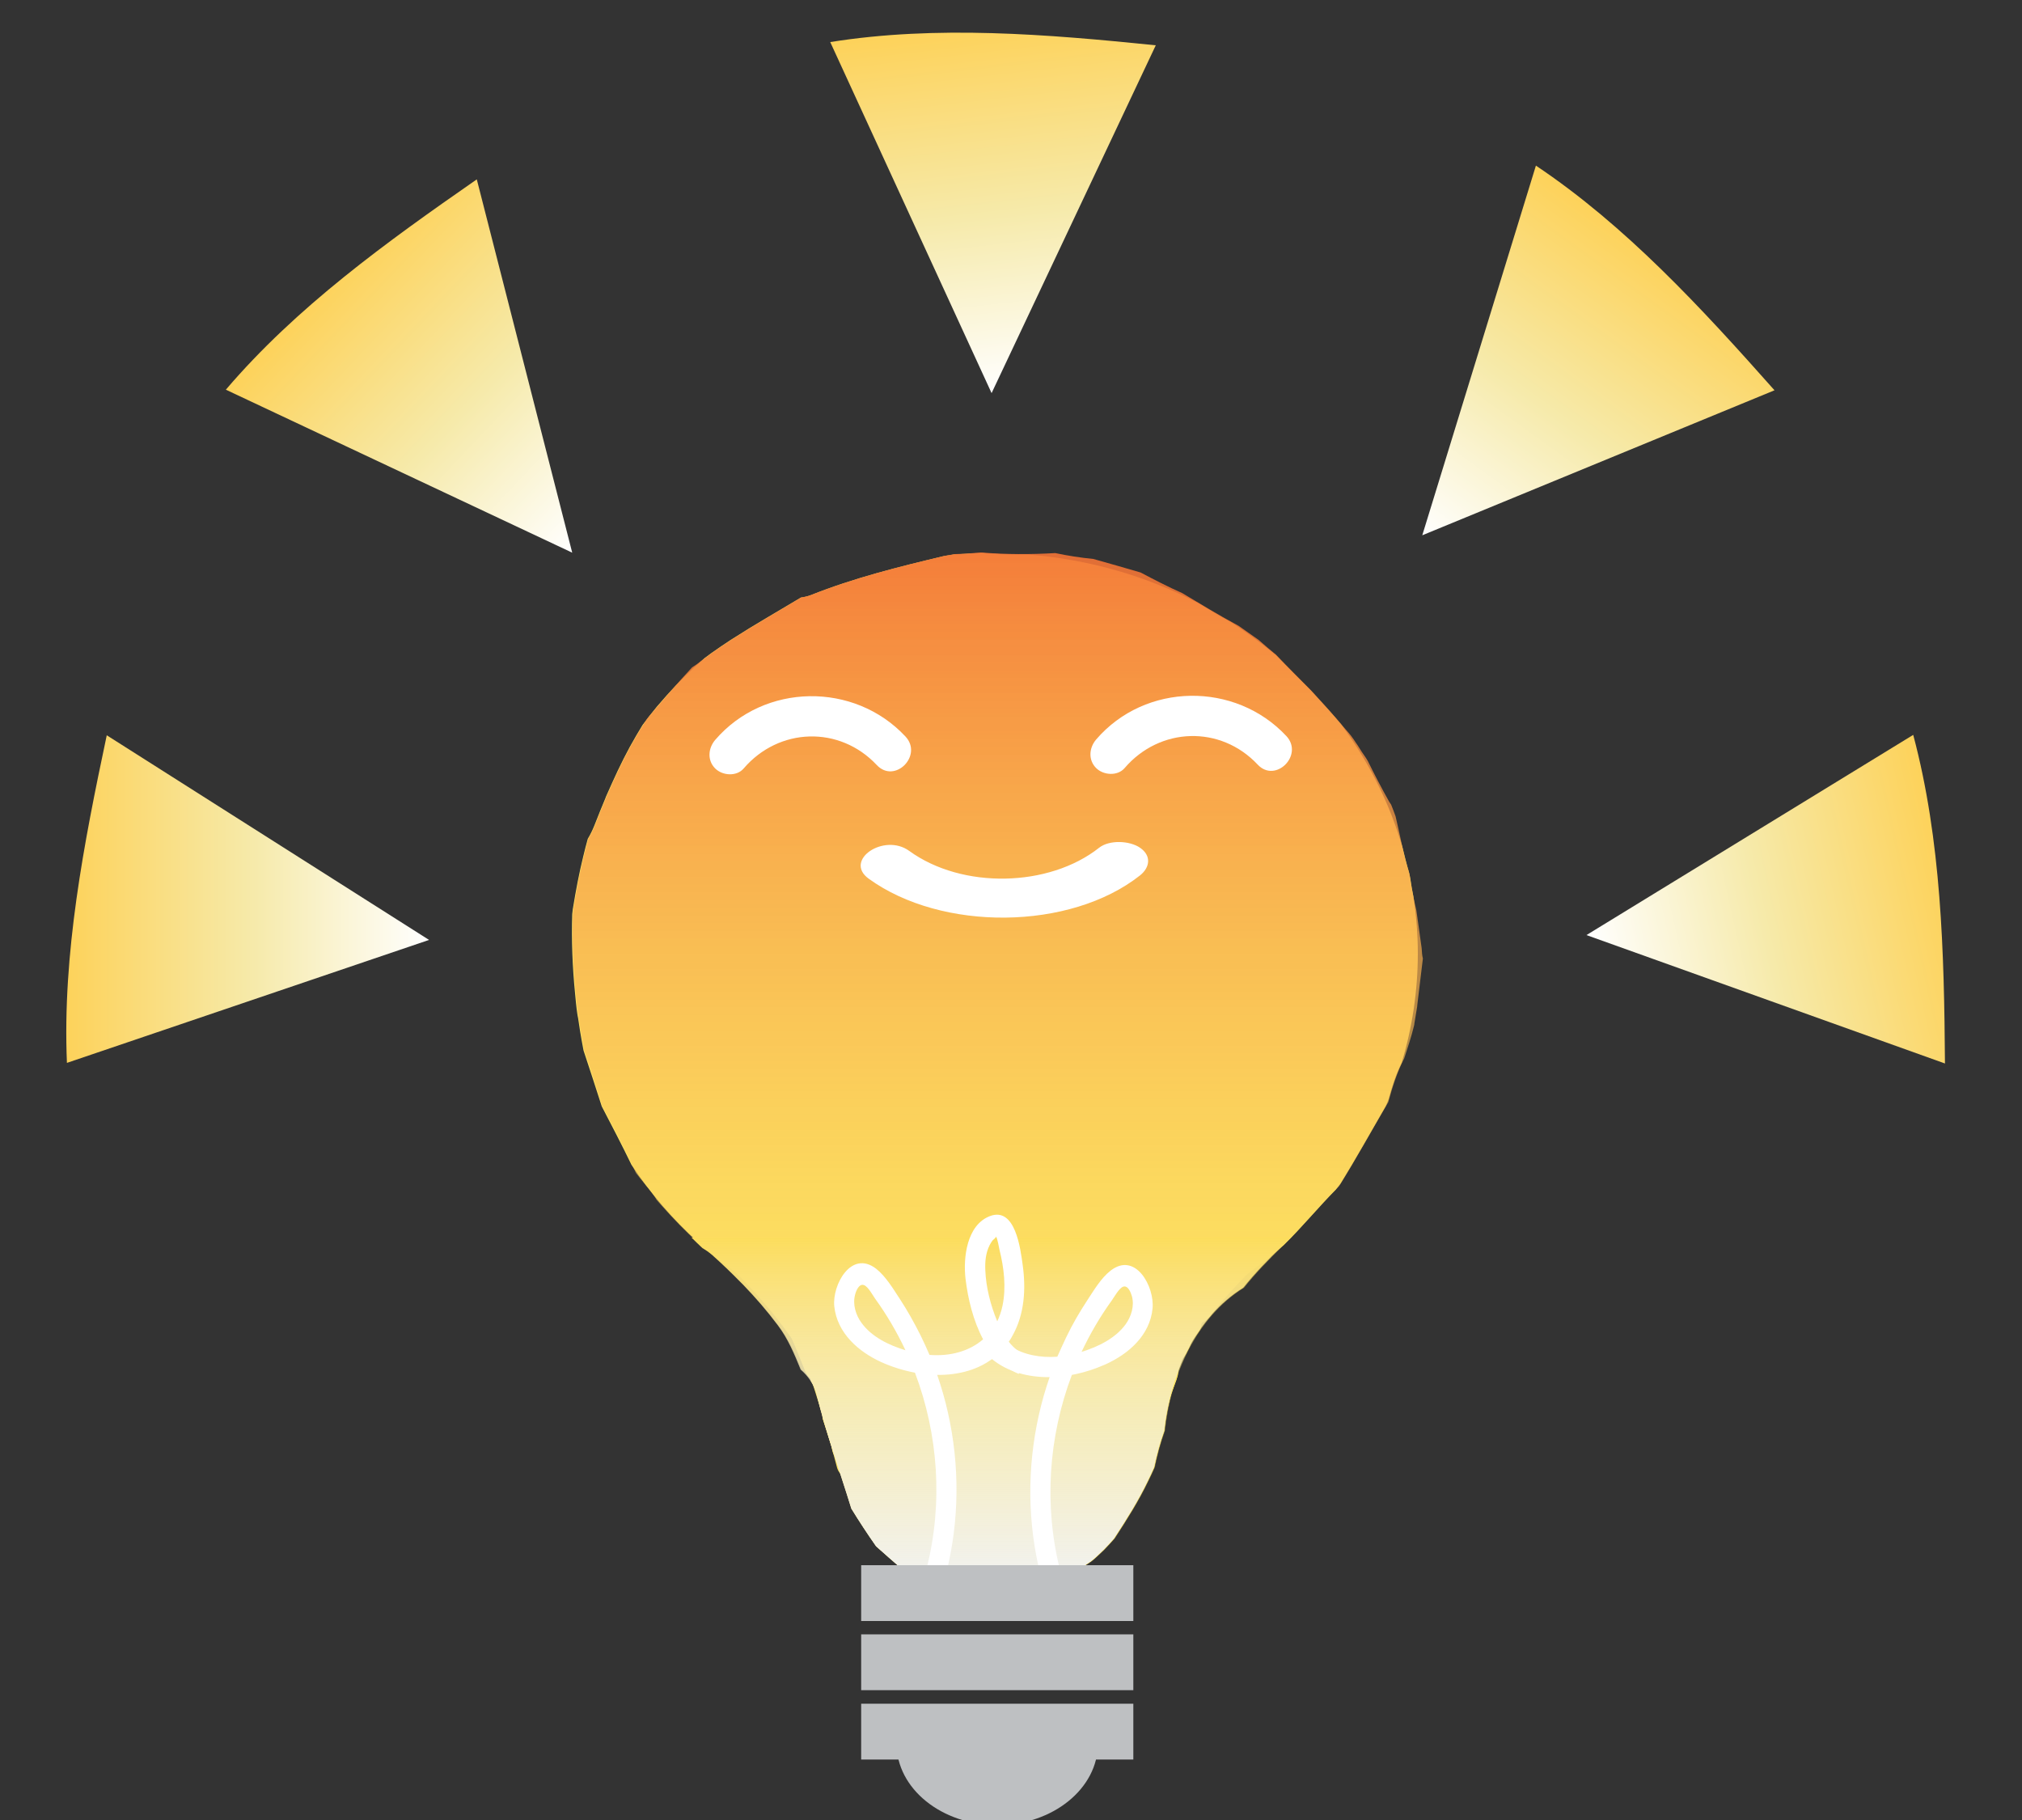 <?xml version="1.0" encoding="utf-8"?>
<!-- Generator: Adobe Illustrator 26.0.3, SVG Export Plug-In . SVG Version: 6.00 Build 0)  -->
<svg version="1.1" xmlns="http://www.w3.org/2000/svg" xmlns:xlink="http://www.w3.org/1999/xlink" x="0px" y="0px"
	 viewBox="100 100 1000 900" style="enable-background:new 0 0 1200 1200;" xml:space="preserve">
<rect x="100" y="100" width="1000" height="900" fill="#333333" stroke="none"/>
<style type="text/css">
	.st0{display:none;}
	.st1{display:inline;fill:#E9E9E9;}
	.st2{display:inline;fill:#DCDDDE;}
	.st3{fill:#FDE664;}
	.st4{fill:url(#SVGID_1_);}
	.st5{fill:url(#SVGID_00000091008507197877151380000012184131243402923428_);}
	.st6{fill:url(#SVGID_00000088135021107674238550000003438638751993557899_);}
	.st7{fill:#FFFFFF;}
	.st8{fill:url(#SVGID_00000053503864921993384080000006407156956036458917_);}
	.st9{fill:url(#SVGID_00000107569527321180195350000007578761358963983752_);}
	.st10{fill:url(#SVGID_00000169526444029447821490000003580684505056193156_);}
	.st11{fill:url(#SVGID_00000178916975288990941500000003516844456600305581_);}
	.st12{fill:url(#SVGID_00000104704313306026100660000008866127406440464792_);}
	.st13{fill:#BEC0C2;}
</style>
<g id="background" class="st0">
	<path class="st1" d="M0,0v1200h1200V0H0z M633.2,504.5c-2.1,2-4.3,3.8-6.6,5.4c-1.7,3.5-4.8,6.3-8.6,7.2
		c-5.3,1.3-10.6,2.2-15.8,2.4c-0.9,0.2-1.7,0.4-2.6,0.7c-3,0.9-6,0.6-8.6-0.6c-2.9,0-5.8-0.2-8.8-0.5c-3.6-0.3-6.9-1.7-9.4-4
		c-5.3-0.6-10.5-1.5-15.6-2.6c-7.1-1.6-11.3-9.8-9.4-16.6c2-7.3,9.5-11,16.6-9.4c9.2,2.1,17.5,2.9,27.6,2.4
		c8.2-0.4,17.9-2.3,24.8-5.7c6.2-3,13-2,17.4,3.5C638.3,491.9,638,499.9,633.2,504.5z"/>
</g>
<g id="bulb">
	<g id="Layer_2_00000083048528352642646110000001575196533364094636_" class="st0">
		<rect class="st2" width="1200" height="1200"/>
	</g>
	<g id="Layer_3">
		<path class="st3" d="M799,543.3c-0.6-2.9-1.1-5.8-1.5-8.7c-0.2-1.2-0.5-2.5-0.8-3.7c-1.2-4.1-2.2-8.2-3.2-12.3
			c-6.4-21.8-16.7-42.1-30.1-60.2c-4.9-5.8-10-11.4-15.2-17c-5.8-5.8-11.6-11.6-17.3-17.5c-0.2-0.2-0.4-0.4-0.7-0.5
			c-0.5-0.5-1.1-0.9-1.7-1.4c-6.2-5.1-12.7-9.8-19.5-14.2c-5.7-3.1-11.2-6.4-16.7-9.7c-25.2-13.2-53.7-21.5-83.9-23.9
			c-7.4,0.1-14.9-0.1-22.3-0.7c-1.5,0-3,0.1-4.5,0.1c-3,0.2-5.9,0.4-8.9,0.5c-0.4,0-0.7,0-1.1,0.1c-1.6,0.3-3.2,0.5-4.8,0.8
			c-22.3,5.3-44.5,10.8-65.8,19.3c-1.6,0.6-3.3,1-4.9,1.2c-5.4,3.2-10.8,6.4-16.2,9.6c-6.3,3.7-12.5,7.5-18.6,11.4
			c-3.2,2.1-6.3,4.2-9.4,6.4c-1.1,0.8-2.2,1.6-3.4,2.5c-6.7,5.8-13,12-18.8,18.5c-1.6,1.8-3.2,3.7-4.8,5.5c-2.5,3-4.8,6-7.1,9.1
			c-1,1.6-2,3.3-3,5c-4.5,7.6-8.4,15.5-12,23.5c-1,2.2-2,4.5-3,6.7c-0.1,0.3-0.2,0.5-0.3,0.7c0,0,0,0.1,0,0.1
			c-1.9,4.5-3.7,9-5.5,13.6c-1,2.5-2.1,4.7-3.3,6.7c-0.8,2.8-1.5,5.6-2.2,8.5c-2.1,8.5-3.7,17-5.1,25.6c0,0.1,0,0.3-0.1,0.4
			c0,0.1,0,0.1,0,0.2c-0.1,0.8-0.2,1.6-0.3,2.5c-0.4,13.1,0.1,26.1,1.4,39.2c0.3,3.3,0.6,6.7,1.1,10c0.1,0.8,0.3,1.8,0.4,2.2
			c0.3,2.2,0.7,4.4,1,6.6c0.5,3.2,1.1,6.3,1.7,9.5c3.1,9.2,6,18.4,9,27.6c5,9.6,10,19.2,14.7,28.9c37.1,56.1,103.2,93.4,178.6,93.4
			c55.7,0,106.4-20.4,144-53.7c9-8.8,17-18.6,25.8-27.5c0.8-1,1.5-2,2.3-3c7.7-12.5,14.9-25.4,22.3-38.2c0.5-1.1,1-2.2,1.4-3.3
			c1.6-5.9,3.6-12.3,6.5-18.1c5.2-17.2,8-35.4,8-54.2C801.2,561.8,800.4,552.5,799,543.3z"/>
		<path class="st3" d="M590.9,643.9c-49.9,0-90.4,56.1-90.4,125.3c0,4.7,0.2,9.3,0.6,13.8c1.3,2,2.2,4.2,2.8,6.5
			c4.7,19.1,11.4,37.7,17.2,56.5c3.8,6.2,7.8,12.3,12,18.3c0.1,0.1,0.2,0.3,0.3,0.4c4.1,3.7,8.3,7.3,12.4,10.9l4.9,3.3
			c1.4,0.5,2.8,1.1,4,1.9c6.2,1.9,12.5,3.5,18.8,4.7c2,0.4,4.4,1.1,6.5,1.1c-1-0.1-2-0.3-3-0.4c1.2,0.2,2.5,0.3,3.7,0.4
			c3.7,0.4,7.4,0.7,11.2,0.8c2.1,0.1,4.1,0.1,6.2,0c0.9,0,1.7-0.1,2.6-0.2c2.8-0.3,2.3-0.2-1.5,0.3c1.4,1,8.2-1.6,10.1-2.1
			c4.8-1.2,9.6-2.5,14.4-3.8c2.7-1.5,5.5-3,8.2-4.6c2.7-1.5,5.2-3.2,7.8-5c1.1-0.9,2.2-1.8,3.2-2.8c2-1.8,3.9-3.7,5.7-5.7
			c0.8-0.9,1.6-1.8,2.4-2.7c0.1-0.1,0.2-0.2,0.2-0.3c6-9.2,11.7-18.2,16.5-28.2c1.1-2.2,2.1-4.4,3.1-6.6c1.3-6.2,2.9-12.2,5-18.1
			c0.8-7.8,2.4-15.6,4.8-23.3c0.4-5,0.7-10.1,0.7-15.3C681.3,700,640.8,643.9,590.9,643.9z"/>
		<g>
			<g>
				<path class="st3" d="M468.9,724.2c18.2,25.4,36.8,51.5,43.4,82.6c2,9.4,16.5,5.4,14.5-4c-6.9-32.3-26.1-59.8-44.9-86.2
					C476.3,708.9,463.3,716.4,468.9,724.2L468.9,724.2z"/>
			</g>
		</g>
		<g>
			<g>
				<path class="st3" d="M448.8,708c21.6,17.2,40.3,37.8,55,61.1c7.2,11.3,13.5,23.3,18.7,35.7c5.6,13.4,11.8,28.7,9,43.4
					c-1.8,9.4,12.7,13.5,14.5,4c3.2-16.8-1.5-32.9-7.8-48.4c-5.5-13.7-12-26.9-19.7-39.5c-15.7-25.5-35.7-48.3-59.1-66.9
					c-3.2-2.5-7.5-3.1-10.6,0C446.1,700,445.6,705.5,448.8,708L448.8,708z"/>
			</g>
		</g>
		<g>
			<g>
				<path class="st3" d="M487.8,733.3c14.1,30.1,25.1,61.6,32.8,93.9c2.2,9.4,16.7,5.4,14.5-4c-8-33.6-19.6-66.2-34.3-97.5
					C496.6,717,483.7,724.6,487.8,733.3L487.8,733.3z"/>
			</g>
		</g>
		<g>
			<g>
				<path class="st3" d="M486.1,743.1c5.1,11.8,9.5,23.9,13.4,36.1c2.9,9.2,17.4,5.2,14.5-4c-4.3-13.5-9.3-26.7-14.9-39.7
					c-1.6-3.8-7-4.5-10.3-2.7C484.9,735,484.5,739.4,486.1,743.1L486.1,743.1z"/>
			</g>
		</g>
		<g>
			<g>
				<path class="st3" d="M459.1,712.7c21.3,22.2,40.1,46.4,56.3,72.6c5.1,8.2,18,0.7,13-7.6c-16.8-27.2-36.5-52.6-58.6-75.6
					C463,695.1,452.4,705.7,459.1,712.7L459.1,712.7z"/>
			</g>
		</g>
		<g>
			<g>
				<path class="st3" d="M459.9,717.3c20.3,19.2,38.3,40.7,53.6,64.1c5.3,8,18.2,0.5,13-7.6c-16-24.5-34.7-47.1-56-67.2
					C463.5,700.1,452.9,710.7,459.9,717.3L459.9,717.3z"/>
			</g>
		</g>
		<g>
			<g>
				<path class="st3" d="M447.9,711.6c30.8,23.8,56,54.5,73.9,89c4.4,8.6,17.4,1,13-7.6c-19.2-37-46.3-69-79.3-94.4
					c-3.2-2.5-8.4-0.5-10.3,2.7C442.9,705.2,444.7,709.1,447.9,711.6L447.9,711.6z"/>
			</g>
		</g>
		<g>
			<g>
				<path class="st3" d="M450.6,707.5c12.2,15.8,24.3,31.7,36.1,47.7c5.7,7.8,11.4,15.6,17,23.4c3,4.2,6,8.4,8.9,12.6
					c2,2.8,6.8,7.8,6.2,11.5c-1.6,9.4,12.8,13.5,14.5,4c2-11.5-5.3-19.8-11.6-28.6c-6.5-9.2-13.1-18.3-19.7-27.4
					c-13.3-18.2-26.9-36.1-40.7-53.9c-2.5-3.2-8-2.6-10.6,0C447.4,700,448.1,704.3,450.6,707.5L450.6,707.5z"/>
			</g>
		</g>
		<g>
			<g>
				<path class="st3" d="M487.3,747.8c9.2,21.9,18.3,43.8,27.5,65.7c1.5,3.7,5,6.4,9.2,5.2c3.5-1,6.8-5.5,5.2-9.2
					c-9.2-21.9-18.3-43.8-27.5-65.7c-1.5-3.7-5-6.4-9.2-5.2C489.1,739.6,485.8,744.1,487.3,747.8L487.3,747.8z"/>
			</g>
		</g>
		<g>
			<g>
				<path class="st3" d="M488.4,746.6c10.1,25.8,18.6,52.1,25.5,78.9c2.4,9.3,16.9,5.4,14.5-4c-6.9-26.8-15.4-53.1-25.5-78.9
					c-1.5-3.8-5-6.4-9.2-5.2C490,738.4,486.9,742.8,488.4,746.6L488.4,746.6z"/>
			</g>
		</g>
		<g>
			<g>
				<path class="st3" d="M507.1,802.3c1.2,3.8,2.4,7.5,3.6,11.3c1.1,3.8,5.3,6.5,9.2,5.2c3.8-1.2,6.5-5.2,5.2-9.2
					c-1.1-3.8-2.3-7.6-3.6-11.3c-1.2-3.7-5.2-6.5-9.2-5.2C508.6,794.2,505.8,798.3,507.1,802.3L507.1,802.3z"/>
			</g>
		</g>
		<g>
			<g>
				<path class="st3" d="M485,747c4.8,10.2,9.3,20.5,13.4,31c1.5,3.8,5,6.4,9.2,5.2c3.6-1,6.7-5.4,5.2-9.2
					c-4.6-11.7-9.5-23.2-14.9-34.5C493.8,730.8,480.9,738.4,485,747L485,747z"/>
			</g>
		</g>
		<g>
			<g>
				<path class="st3" d="M507.1,802.2c2.2,6.5,4.3,13.1,6.3,19.7c2.8,9.2,17.2,5.3,14.5-4c-2-6.6-4.1-13.2-6.3-19.7
					C518.5,789.1,504,793,507.1,802.2L507.1,802.2z"/>
			</g>
		</g>
		<g>
			<g>
				<path class="st3" d="M488,753.8c3.6,7.9,6.9,15.9,10.1,24c1.5,3.8,5,6.4,9.2,5.2c3.6-1,6.7-5.4,5.2-9.2
					c-3.7-9.3-7.5-18.5-11.6-27.6c-1.7-3.7-7-4.5-10.3-2.7C486.9,745.7,486.4,750.1,488,753.8L488,753.8z"/>
			</g>
		</g>
		<g>
			<g>
				<path class="st3" d="M526.4,816c-3.2-29.5-16.6-56-33.3-80.1c-8.5-12.2-17.7-24-26.7-35.9c-8.9-11.9-18.7-24-23.6-38.2
					c-3.1-9.1-17.6-5.2-14.5,4c4.8,13.8,13.1,25.7,21.8,37.3c8.9,12,18.1,23.7,26.8,35.8c16.4,23,31.4,48.5,34.5,77.1
					c0.4,4,3.1,7.5,7.5,7.5C522.6,823.5,526.9,820,526.4,816L526.4,816z"/>
			</g>
		</g>
		<g>
			<g>
				<path class="st3" d="M528.3,807c-9.2-57.5-52.3-100-92.8-138.2c-7-6.6-17.6,4-10.6,10.6C463.6,716,505,756,513.8,811
					c0.6,4,5.6,6.2,9.2,5.2C527.3,815.1,528.9,811.1,528.3,807L528.3,807z"/>
			</g>
		</g>
		<g>
			<g>
				<path class="st3" d="M446.4,713.1c14.8,12.6,28.4,26.6,40.3,42c2.5,3.2,6.4,4.9,10.3,2.7c3.2-1.8,5.2-7,2.7-10.3
					c-12.7-16.5-26.8-31.6-42.6-45C449.7,696.2,439,706.8,446.4,713.1L446.4,713.1z"/>
			</g>
		</g>
		<path class="st3" d="M590.9,643.9c-49.9,0-90.4,56.1-90.4,125.3c0,4.7,0.2,9.3,0.6,13.8c1.3,2,2.2,4.2,2.8,6.5
			c4.7,19.1,11.4,37.7,17.2,56.5c3.8,6.2,7.8,12.3,12,18.3c0.1,0.1,0.2,0.3,0.3,0.4c4.1,3.7,8.3,7.3,12.4,10.9l4.9,3.3
			c1.4,0.5,2.8,1.1,4,1.9c6.2,1.9,12.5,3.5,18.8,4.7c2,0.4,4.4,1.1,6.5,1.1c-1-0.1-2-0.3-3-0.4c1.2,0.2,2.5,0.3,3.7,0.4
			c3.7,0.4,7.4,0.7,11.2,0.8c2.1,0.1,4.1,0.1,6.2,0c0.9,0,1.7-0.1,2.6-0.2c2.8-0.3,2.3-0.2-1.5,0.3c1.4,1,8.2-1.6,10.1-2.1
			c4.8-1.2,9.6-2.5,14.4-3.8c2.7-1.5,5.5-3,8.2-4.6c2.7-1.5,5.2-3.2,7.8-5c1.1-0.9,2.2-1.8,3.2-2.8c2-1.8,3.9-3.7,5.7-5.7
			c0.8-0.9,1.6-1.8,2.4-2.7c0.1-0.1,0.2-0.2,0.2-0.3c6-9.2,11.7-18.2,16.5-28.2c1.1-2.2,2.1-4.4,3.1-6.6c1.3-6.2,2.9-12.2,5-18.1
			c0.8-7.8,2.4-15.6,4.8-23.3c0.4-5,0.7-10.1,0.7-15.3C681.3,700,640.8,643.9,590.9,643.9z"/>
		<g>
			<g>
				<path class="st3" d="M699.9,716.7c-18.9,26.4-38,53.9-44.9,86.2c-2,9.4,12.4,13.4,14.5,4c6.7-31,25.3-57.2,43.4-82.6
					C718.5,716.4,705.5,708.9,699.9,716.7L699.9,716.7z"/>
			</g>
		</g>
		<g>
			<g>
				<path class="st3" d="M722.4,697.4c-23.4,18.7-43.4,41.4-59.1,66.9c-7.7,12.6-14.2,25.8-19.7,39.5c-6.2,15.5-11,31.6-7.8,48.4
					c1.8,9.5,16.3,5.5,14.5-4c-2.8-14.5,3.2-29.5,8.7-42.7c5.2-12.7,11.7-24.8,19-36.4c14.8-23.3,33.4-43.9,55-61.1
					c3.2-2.5,2.6-7.9,0-10.6C729.9,694.3,725.5,694.9,722.4,697.4L722.4,697.4z"/>
			</g>
		</g>
		<g>
			<g>
				<path class="st3" d="M681,725.8c-14.7,31.3-26.2,63.9-34.3,97.5c-2.2,9.4,12.2,13.4,14.5,4c7.8-32.3,18.7-63.8,32.8-93.9
					C698.1,724.7,685.2,717,681,725.8L681,725.8z"/>
			</g>
		</g>
		<g>
			<g>
				<path class="st3" d="M682.7,735.5c-9.2,21.3-16.7,43.3-22.2,65.9c-2.3,9.4,12.2,13.4,14.5,4c5.2-21.3,12-42.2,20.7-62.3
					c1.6-3.8,1.1-8-2.7-10.3C689.9,730.9,684.3,731.8,682.7,735.5L682.7,735.5z"/>
			</g>
		</g>
		<g>
			<g>
				<path class="st3" d="M712,702.1c-22.2,23-41.8,48.4-58.6,75.6c-5.1,8.2,7.9,15.8,13,7.6c16.2-26.2,35-50.4,56.3-72.6
					C729.3,705.7,718.7,695.1,712,702.1L712,702.1z"/>
			</g>
		</g>
		<g>
			<g>
				<path class="st3" d="M711.2,706.7c-21.2,20.1-40,42.7-56,67.2c-5.3,8.1,7.7,15.6,13,7.6c15.3-23.4,33.3-44.9,53.6-64.1
					C728.9,710.7,718.2,700.1,711.2,706.7L711.2,706.7z"/>
			</g>
		</g>
		<g>
			<g>
				<path class="st3" d="M726.3,698.6c-32.9,25.4-60.1,57.4-79.3,94.4c-4.4,8.6,8.5,16.2,13,7.6c17.9-34.5,43-65.2,73.9-89
					c3.2-2.5,4.9-6.4,2.7-10.3C734.8,698.2,729.5,696.2,726.3,698.6L726.3,698.6z"/>
			</g>
		</g>
		<g>
			<g>
				<path class="st3" d="M679.9,750.8c-7.1,9.7-13.8,19.7-21.2,29.1c-6.2,7.9-12.2,16.4-10.1,26.9c1.9,9.5,16.3,5.5,14.5-4
					c-0.5-2.8,1.8-6,3.3-8.2c2.2-3.4,4.9-6.5,7.4-9.7c6.5-8.7,12.7-17.8,19.2-26.6c2.4-3.3,0.5-8.3-2.7-10.3
					C686.4,745.8,682.3,747.5,679.9,750.8L679.9,750.8z"/>
			</g>
		</g>
		<g>
			<g>
				<path class="st3" d="M720.6,696.9c-11.8,15.2-23.5,30.6-35,46.2c-2.4,3.3-0.5,8.3,2.7,10.3c3.8,2.3,7.9,0.5,10.3-2.7
					c10.7-14.5,21.6-28.9,32.7-43.1c2.5-3.2,3.1-7.5,0-10.6C728.6,694.3,723.1,693.7,720.6,696.9L720.6,696.9z"/>
			</g>
		</g>
		<g>
			<g>
				<path class="st3" d="M680,743.9c-9.2,21.9-18.3,43.8-27.5,65.7c-1.6,3.8,1.7,8.2,5.2,9.2c4.3,1.2,7.7-1.5,9.2-5.2
					c9.2-21.9,18.3-43.8,27.5-65.7c1.6-3.8-1.7-8.2-5.2-9.2C684.9,737.4,681.5,740.1,680,743.9L680,743.9z"/>
			</g>
		</g>
		<g>
			<g>
				<path class="st3" d="M678.9,742.6c-10.2,26-18.7,52.5-25.7,79.5c-2.4,9.4,12.1,13.3,14.5,4c6.9-27,15.5-53.6,25.7-79.5
					c1.5-3.8-1.6-8.2-5.2-9.2C683.9,736.2,680.4,738.9,678.9,742.6L678.9,742.6z"/>
			</g>
		</g>
		<g>
			<g>
				<path class="st3" d="M667.7,777.1c-4.1,10.7-7.7,21.6-11,32.5c-2.8,9.3,11.7,13.2,14.5,4c3.3-11,7-21.8,11-32.5
					C685.6,772,671.1,768.1,667.7,777.1L667.7,777.1z"/>
			</g>
		</g>
		<g>
			<g>
				<path class="st3" d="M683.8,739.5c-3.9,8.2-7.5,16.4-11,24.7c-1.6,3.7,1.7,8.2,5.2,9.2c4.3,1.2,7.7-1.5,9.2-5.2
					c3-7.1,6.2-14.2,9.5-21.1C700.9,738.4,687.9,730.8,683.8,739.5L683.8,739.5z"/>
			</g>
		</g>
		<g>
			<g>
				<path class="st3" d="M667.2,778.7c-4.9,12.9-9.3,25.9-13.3,39.1c-2.8,9.3,11.7,13.2,14.5,4c4-13.2,8.4-26.2,13.3-39.1
					C685.1,773.7,670.6,769.8,667.2,778.7L667.2,778.7z"/>
			</g>
		</g>
		<g>
			<g>
				<path class="st3" d="M680.8,746.2c-2.4,5.2-4.7,10.5-6.9,15.8c-1.6,3.7,1.7,8.2,5.2,9.2c4.3,1.2,7.7-1.5,9.2-5.2
					c1.7-4.1,3.5-8.2,5.4-12.3c1.7-3.7,1.1-8.1-2.7-10.3C687.8,741.6,682.5,742.5,680.8,746.2L680.8,746.2z"/>
			</g>
		</g>
		<g>
			<g>
				<path class="st3" d="M670.3,816c3.1-28.6,18.1-54.2,34.5-77.1c8.7-12.1,17.9-23.8,26.8-35.8c8.7-11.7,17-23.5,21.8-37.3
					c3.2-9.1-11.3-13.1-14.5-4c-4.8,13.9-14.3,25.8-23.1,37.5c-9.1,12.2-18.6,24.1-27.2,36.6c-16.7,24.1-30.2,50.6-33.3,80.1
					c-0.4,4,3.8,7.5,7.5,7.5C667.3,823.5,669.9,820,670.3,816L670.3,816z"/>
			</g>
		</g>
		<g>
			<g>
				<path class="st3" d="M668,811c8.8-55,50.2-95,88.9-131.6c7-6.6-3.6-17.2-10.6-10.6c-40.4,38.2-83.6,80.7-92.8,138.2
					c-0.6,4,1,8,5.2,9.2C662.3,817.3,667.3,815,668,811L668,811z"/>
			</g>
		</g>
		<g>
			<g>
				<path class="st3" d="M724.7,702.4c-12.8,10.8-24.5,22.7-35.2,35.6c-6.1,7.4,4.4,18,10.6,10.6c10.7-12.9,22.4-24.8,35.2-35.6
					C742.7,706.8,732.1,696.2,724.7,702.4L724.7,702.4z"/>
			</g>
		</g>
	</g>
	<g id="Layer_4">
		
			<linearGradient id="SVGID_1_" gradientUnits="userSpaceOnUse" x1="593.142" y1="197.877" x2="593.142" y2="914.315" gradientTransform="matrix(1 0 0 -1 0 1200)">
			<stop  offset="0.326" style="stop-color:#FDE664;stop-opacity:0.5"/>
			<stop  offset="1" style="stop-color:#F15A2B"/>
		</linearGradient>
		<path class="st4" d="M803.1,568.9c-0.9-6.2-1.7-12.4-2.6-18.6c-1.4-6-2.6-12-3.4-18.1c-3-9.3-4.6-18.9-6.9-28.5
			c-0.7-1.9-1.4-3.9-2.2-5.8c-0.3-0.5-0.7-1-1-1.5c-3.7-6.6-7.2-13.3-10.5-20c-0.3-0.5-0.6-1-0.9-1.5c-1.5-2.1-2.9-4.3-4.2-6.4
			c-0.2-0.3-0.4-0.6-0.7-1c-0.2-0.3-0.8-1.2-1.4-2.1c-1.3-1.9-2.9-3.7-4.4-5.4c-5.3-6.4-10.8-12.4-16.4-18.5
			c-5.8-5.9-11.8-11.8-17.5-17.8c-2.9-2.4-5.8-4.8-8.6-7.3c-3.3-2.3-6.6-4.6-9.8-6.9c-9.5-5.1-18.7-10.7-27.9-16.2
			c-7-3.1-13.8-6.6-20.6-10.2c-7.8-2.3-15.6-4.5-23.4-6.7c-6.3-0.6-12.6-1.6-18.8-2.9c-12.2,0.7-24.5,0.7-36.7-0.3
			c-4.3,0.4-8.7,0.7-13,0.8c-1.7,0.3-3.5,0.6-5.2,0.9c-22.2,5.3-44.4,10.8-65.8,19.3c-1.6,0.6-3.3,1-4.9,1.2
			c-5.4,3.2-10.8,6.4-16.1,9.6c-6.3,3.7-12.5,7.5-18.6,11.4c-3.2,2.1-6.3,4.2-9.4,6.4c-1.4,1-2.8,2-4.1,3c-0.4,0.4-0.9,0.7-1.3,1
			c-1.5,1.2-3,2.3-4.5,3.2c0,0-0.1,0.1-0.1,0.1c-7.6,8.2-14.9,16.7-22.1,25.2c-1.7,2.6-3.4,5.3-5,8c-4.5,7.6-8.4,15.5-12,23.5
			c-1,2.2-2,4.5-3,6.7c-0.1,0.3-0.2,0.5-0.3,0.7c0,0,0,0.1,0,0.1c-1.9,4.5-3.7,9-5.5,13.6c-1,2.5-2.1,4.7-3.3,6.7
			c-0.8,2.8-1.5,5.6-2.2,8.5c-2.1,8.5-3.7,17-5.1,25.6c0,0.1,0,0.3-0.1,0.4c0,0.1,0,0.1,0,0.2c-0.1,0.8-0.2,1.6-0.3,2.5
			c-0.4,13.1,0.1,26.1,1.4,39.2c0.3,3.3,0.6,6.7,1.1,10c0.1,0.8,0.3,1.8,0.4,2.2c0.3,2.2,0.7,4.4,1,6.6c0.5,3.2,1.1,6.3,1.7,9.5
			c3.1,9.1,6,18.4,8.9,27.6c5.8,10.9,11.5,21.9,16.7,33.1c0.1,0.1,0.2,0.2,0.3,0.4c0.2,0.3,1.2,1.5,1.8,2.3c0.4,0.5,0.9,1.1,1,1.2
			c1.1,1.4,2.3,2.8,3.5,4.2c1.4,1.7,2.6,3.4,3.6,5.2c0.7,0.8,1.5,1.7,2.2,2.5c4,4.5,8.1,8.9,12.4,13.1c2.8,2.8,5.6,5.5,8.5,8.3
			c1.7,1,3.3,2.1,4.8,3.4c4.8,4.3,9.5,8.8,14,13.4c0.4,0.4,0.8,0.8,1.2,1.2c6.2,6.4,12,13.1,17.3,20.2c5,6.6,8.1,14.1,11.2,21.7
			c0,0,0,0,0,0.1c0,0,0,0.1,0.1,0.1c3.7,3.2,6.6,7.4,7.8,12.2c4.7,19.1,11.4,37.7,17.2,56.5c3.8,6.2,7.8,12.3,12,18.3
			c0.1,0.1,0.2,0.3,0.3,0.4c4.1,3.7,8.3,7.3,12.4,10.9l4.9,3.3c1.4,0.5,2.8,1.1,4,1.9c6.2,1.9,12.5,3.5,18.8,4.7
			c2,0.4,4.4,1.1,6.5,1.1c-1-0.1-2-0.3-3-0.4c1.2,0.2,2.5,0.3,3.7,0.4c3.7,0.4,7.4,0.7,11.2,0.8c2.1,0.1,4.1,0.1,6.2,0
			c0.9,0,1.7-0.1,2.6-0.2c2.8-0.3,2.3-0.2-1.5,0.3c1.4,1,8.2-1.6,10.1-2.1c4.8-1.2,9.6-2.5,14.4-3.8c2.7-1.5,5.5-3,8.2-4.6
			c2.7-1.5,5.2-3.2,7.8-5c1.1-0.9,2.2-1.8,3.2-2.8c2-1.8,3.9-3.7,5.7-5.7c0.8-0.9,1.6-1.8,2.4-2.7c0.1-0.1,0.2-0.2,0.2-0.3
			c6-9.2,11.7-18.2,16.5-28.2c1.1-2.2,2.1-4.4,3.1-6.7c1.3-6.2,2.9-12.2,5-18c2.9-27.4,15.5-56.2,39.1-70.8c5.8-7.3,12.4-14,19-20.5
			c9.8-9.5,18.4-20.2,28.1-29.8c8.5-13.6,16.2-27.7,24.3-41.5c1.9-7,4.3-14.8,7.9-21.7c1.7-5.3,3.5-10.6,4.8-16
			c0.1-0.4,0.2-0.8,0.2-1.2c0.5-2.8,0.9-5.6,1.4-8.5c0-0.1,0-0.2,0-0.3c0.1-1.2,0.3-2.3,0.4-3.4c0.8-6.6,1.6-13.3,2.4-19.9
			C803.3,572.5,803.2,570.7,803.1,568.9z"/>
		
			<linearGradient id="SVGID_00000103986517322110114000000010368651131383650985_" gradientUnits="userSpaceOnUse" x1="590.187" y1="487.997" x2="590.187" y2="93.728" gradientTransform="matrix(1 0 0 -1 0 1200)">
			<stop  offset="0" style="stop-color:#FCDD5D"/>
			<stop  offset="0.242" style="stop-color:#F3F0E4;stop-opacity:0.699"/>
			<stop  offset="0.434" style="stop-color:#F1F2F2"/>
		</linearGradient>
		<path style="fill:url(#SVGID_00000103986517322110114000000010368651131383650985_);" d="M442,712c1.8,1.8,3.6,3.5,5.4,5.2
			c1.7,1,3.3,2.1,4.8,3.4c4.8,4.3,9.5,8.8,14,13.4c0.4,0.4,0.8,0.8,1.2,1.2c6.2,6.4,12,13.1,17.3,20.2c5,6.6,8.1,14.1,11.2,21.7
			c0,0,0,0,0,0.1c0,0,0,0.1,0.1,0.1c3.7,3.2,6.6,7.4,7.8,12.2c4.7,19.1,11.4,37.7,17.2,56.5c3.8,6.2,7.8,12.3,12,18.3
			c0.1,0.1,0.2,0.3,0.3,0.4c4.1,3.7,8.3,7.3,12.4,10.9l4.9,3.3c1.4,0.5,2.8,1.1,4,1.9c6.2,1.9,12.5,3.5,18.8,4.7
			c2,0.4,4.4,1.1,6.5,1.1c-1-0.1-2-0.3-3-0.4c1.2,0.2,2.5,0.3,3.7,0.4c3.7,0.4,7.4,0.7,11.2,0.8c2.1,0.1,4.1,0.1,6.2,0
			c0.9,0,1.7-0.1,2.6-0.2c2.8-0.3,2.3-0.2-1.5,0.3c1.4,1,8.2-1.6,10.1-2.1c4.8-1.2,9.6-2.5,14.4-3.8c2.7-1.5,5.5-3,8.2-4.6
			c2.7-1.5,5.2-3.2,7.8-5c1.1-0.9,2.2-1.8,3.2-2.8c2-1.8,3.9-3.7,5.7-5.7c0.8-0.9,1.6-1.8,2.4-2.7c0.1-0.1,0.2-0.2,0.2-0.3
			c6-9.2,11.7-18.2,16.5-28.2c1.1-2.2,2.1-4.4,3.1-6.7c1.3-6.2,2.9-12.2,5-18c2.9-27.4,15.5-56.2,39.1-70.8c5.8-7.3,12.4-14,19-20.5
			c1.5-1.5,3-3,4.5-4.5L442,712L442,712z"/>
		
			<linearGradient id="SVGID_00000160167904918634985360000009644403251963283367_" gradientUnits="userSpaceOnUse" x1="355.642" y1="487.96" x2="355.642" y2="93.692" gradientTransform="matrix(1 0 0 -1 0 1200)">
			<stop  offset="0" style="stop-color:#FCDD5D"/>
			<stop  offset="0.242" style="stop-color:#F3F0E4;stop-opacity:0.699"/>
			<stop  offset="0.434" style="stop-color:#F1F2F2"/>
		</linearGradient>
		<path style="fill:url(#SVGID_00000160167904918634985360000009644403251963283367_);" d="M354.6,1100.9c0.9,1.8,1.7,3.6,2.6,5.4
			h6.3c-5.6-8.3-10.8-17-15.8-25.7C349.8,1087.4,352.1,1094.2,354.6,1100.9z"/>
	</g>
</g>
<g id="wire">
	<path class="st7" d="M606.8,770c-3.1-1.5-5.7-3.7-7.9-6.5c0.7-1,1.4-2.1,2-3.3c5.8-10.5,6.5-22.8,4.9-34.5
		c-1.1-8-3.6-29.2-16.3-24.3c-11.4,4.4-13.2,20.6-12,30.9c1.2,10,3.8,20.8,8.7,30c-6.9,6-16.5,8.5-26.5,7.7
		c-1.4-3.2-2.8-6.4-4.4-9.6c-3.1-6.2-6.5-12.3-10.3-18.1c-3.3-5-6.9-11.1-11.7-14.9c-12.3-9.5-21.8,8-20.7,18.6
		c1.4,13.2,11.9,22.4,23.3,27.6c5.1,2.3,10.8,4.1,16.6,5.2c11.6,30.6,13.9,64.7,5.8,96.7c-1.6,6.2,8.1,8.9,9.6,2.7
		c6.6-26.1,6.8-53.5,0.9-79.7c-1.4-6.3-3.2-12.5-5.3-18.6c10.5,0.1,20.7-2.5,28.6-9c3.3,3.7,7.3,6.6,11.7,8.5
		C604.8,776.4,605.8,773.2,606.8,770z M526.1,754.2c-2.9-3.9-4.5-9.2-3.2-14c0.5-2,2-5.6,4.4-4.7c2.1,0.8,4.3,5,5.5,6.7
		c5.8,8,10.8,16.6,15,25.5C539.5,765.2,531,761,526.1,754.2z M595.8,745.7c-0.6,2.8-1.5,5.4-2.6,7.7c-3.3-7.9-5.6-16.9-5.9-25.3
		c-0.2-4.2,0.2-8.5,2.1-12.3c0.4-0.8,0.9-1.6,1.4-2.3c0.5-0.6,2-1.5,1.7-2.1c0.9,1.1,1.5,5.4,1.8,6.6
		C596.5,726.8,597.7,736.5,595.8,745.7z"/>
	<path class="st7" d="M649.3,728.3c-4.8,3.7-8.4,9.9-11.7,14.9c-3.8,5.8-7.3,11.8-10.3,18.1c-1.5,3.2-3,6.4-4.4,9.6
		c-8.3,0.6-16.4-0.9-22.8-4.9c-2.5,0.9-5.1,1.4-7.9,1.5c-0.6,1.4-1.2,2.8-1.9,4.3c-0.1,0.3-0.2,0.5-0.4,0.8c0.2-0.2,0.4-0.4,0.6-0.6
		c7.9,6.5,18.1,9.1,28.6,9c-2.1,6.1-3.9,12.3-5.3,18.6c-5.9,26.2-5.7,53.6,0.9,79.7c1.6,6.2,11.2,3.6,9.6-2.7
		c-8.1-32-5.8-66,5.8-96.7c5.8-1.1,11.4-2.9,16.6-5.2c11.5-5.2,22-14.4,23.3-27.6C671.1,736.3,661.6,718.8,649.3,728.3z M656.6,755
		c-5,6.8-13.5,11-21.7,13.5c4.2-8.9,9.2-17.5,15-25.5c1.2-1.7,3.5-5.9,5.5-6.7c2.4-0.9,3.8,2.7,4.4,4.7
		C661.1,745.8,659.5,751,656.6,755z"/>
</g>
<g id="shine">
	<g>
		
			<linearGradient id="SVGID_00000075151174196191213640000006907226029049245060_" gradientUnits="userSpaceOnUse" x1="38.026" y1="430.676" x2="218.277" y2="430.676" gradientTransform="matrix(0.726 0.687 -0.687 0.726 535.028 -105.008)">
			<stop  offset="0" style="stop-color:#FDD25A"/>
			<stop  offset="0.517" style="stop-color:#F6EAAA"/>
			<stop  offset="1" style="stop-color:#FFFFFF"/>
		</linearGradient>
		<path style="fill:url(#SVGID_00000075151174196191213640000006907226029049245060_);" d="M335.8,188.7
			c-44.8,31.1-89.3,63.2-124.1,104L383,373.3L335.8,188.7z"/>
	</g>
	<g>
		
			<linearGradient id="SVGID_00000141446493649599046450000006935154058324552866_" gradientUnits="userSpaceOnUse" x1="608.276" y1="239.507" x2="790.051" y2="239.507" gradientTransform="matrix(0.113 0.994 -0.994 0.113 759.523 -519.924)">
			<stop  offset="0" style="stop-color:#FDD25A"/>
			<stop  offset="0.517" style="stop-color:#F6EAAA"/>
			<stop  offset="1" style="stop-color:#FFFFFF"/>
		</linearGradient>
		<path style="fill:url(#SVGID_00000141446493649599046450000006935154058324552866_);" d="M671.6,122.4c-54-5.5-108.4-10-161-1.6
			l79.8,173.6L671.6,122.4z"/>
	</g>
	<g>
		
			<linearGradient id="SVGID_00000174567674531994161440000000354930562332221859_" gradientUnits="userSpaceOnUse" x1="866.192" y1="216.416" x2="1047.517" y2="216.416" gradientTransform="matrix(-0.586 0.811 -0.811 -0.586 1607.491 -346.614)">
			<stop  offset="0" style="stop-color:#FDD25A"/>
			<stop  offset="0.517" style="stop-color:#F6EAAA"/>
			<stop  offset="1" style="stop-color:#FFFFFF"/>
		</linearGradient>
		<path style="fill:url(#SVGID_00000174567674531994161440000000354930562332221859_);" d="M977.6,293
			c-36.3-40.9-73.6-81.4-118-111.1l-56.2,182.8L977.6,293z"/>
	</g>
	<g>
		
			<linearGradient id="SVGID_00000092451124691031901380000010454423250178320036_" gradientUnits="userSpaceOnUse" x1="-260.854" y1="503.817" x2="-81.225" y2="503.817" gradientTransform="matrix(-0.976 0.218 -0.218 -0.976 919.609 1090.964)">
			<stop  offset="0" style="stop-color:#FDD25A"/>
			<stop  offset="0.517" style="stop-color:#F6EAAA"/>
			<stop  offset="1" style="stop-color:#FFFFFF"/>
		</linearGradient>
		<path style="fill:url(#SVGID_00000092451124691031901380000010454423250178320036_);" d="M1061.9,625.9
			c-0.4-55.1-1.8-110.4-15.7-162.5l-161.6,99L1061.9,625.9z"/>
	</g>
	<g>
		
			<linearGradient id="SVGID_00000095313149552274287570000015561550925864485519_" gradientUnits="userSpaceOnUse" x1="132.754" y1="544.622" x2="312.128" y2="544.622">
			<stop  offset="0" style="stop-color:#FDD25A"/>
			<stop  offset="0.517" style="stop-color:#F6EAAA"/>
			<stop  offset="1" style="stop-color:#FFFFFF"/>
		</linearGradient>
		<path style="fill:url(#SVGID_00000095313149552274287570000015561550925864485519_);" d="M152.8,463.6
			c-11.4,53.8-22,108.1-19.7,162l179.1-60.8L152.8,463.6z"/>
	</g>
</g>
<g id="metal">
	<rect x="525.9" y="874" class="st13" width="134.6" height="27.6"/>
	<rect x="525.9" y="908.2" class="st13" width="134.6" height="27.6"/>
	<rect x="525.9" y="942.5" class="st13" width="134.6" height="27.6"/>
	<path class="st13" d="M585.8,957.8c-9.4-0.6-18.7-1.2-28.1-1.5c-3.3-0.1-6.6-0.2-9.9-0.1c-1.3,0-2.6,0.1-3.9,0.2
		c-0.3,1.9-0.5,3.8-0.5,5.8c0,22.3,22.3,40.3,49.8,40.3c27.5,0,49.8-18.1,49.8-40.3c0-0.2,0-0.5,0-0.7
		C623.9,960.6,604.8,959.1,585.8,957.8z"/>
</g>
<g id="face">
	<path class="st7" d="M736.2,464c-25.3-27.1-69.8-26.6-94.1,1.7c-3.5,4.1-4,10.1,0,14.1c3.6,3.6,10.6,4.1,14.1,0
		c17.4-20.3,47.4-21.3,65.8-1.7C730.8,487.5,744.9,473.4,736.2,464z"/>
	<path class="st7" d="M547.8,464.2c-25.3-27.1-69.8-26.6-94.1,1.7c-3.5,4.1-4,10.1,0,14.1c3.6,3.6,10.6,4.1,14.1,0
		c17.4-20.3,47.4-21.3,65.8-1.7C542.5,487.8,556.6,473.6,547.8,464.2z"/>
	<path class="st7" d="M529.6,534.5c36.1,26.2,99.6,25.7,134.2-1.6c5-4,5.7-9.8,0-13.7c-5.1-3.5-15.1-4-20.2,0
		c-24.8,19.6-67.7,20.6-93.9,1.6C537.2,511.7,517.1,525.4,529.6,534.5z"/>
</g>
</svg>
